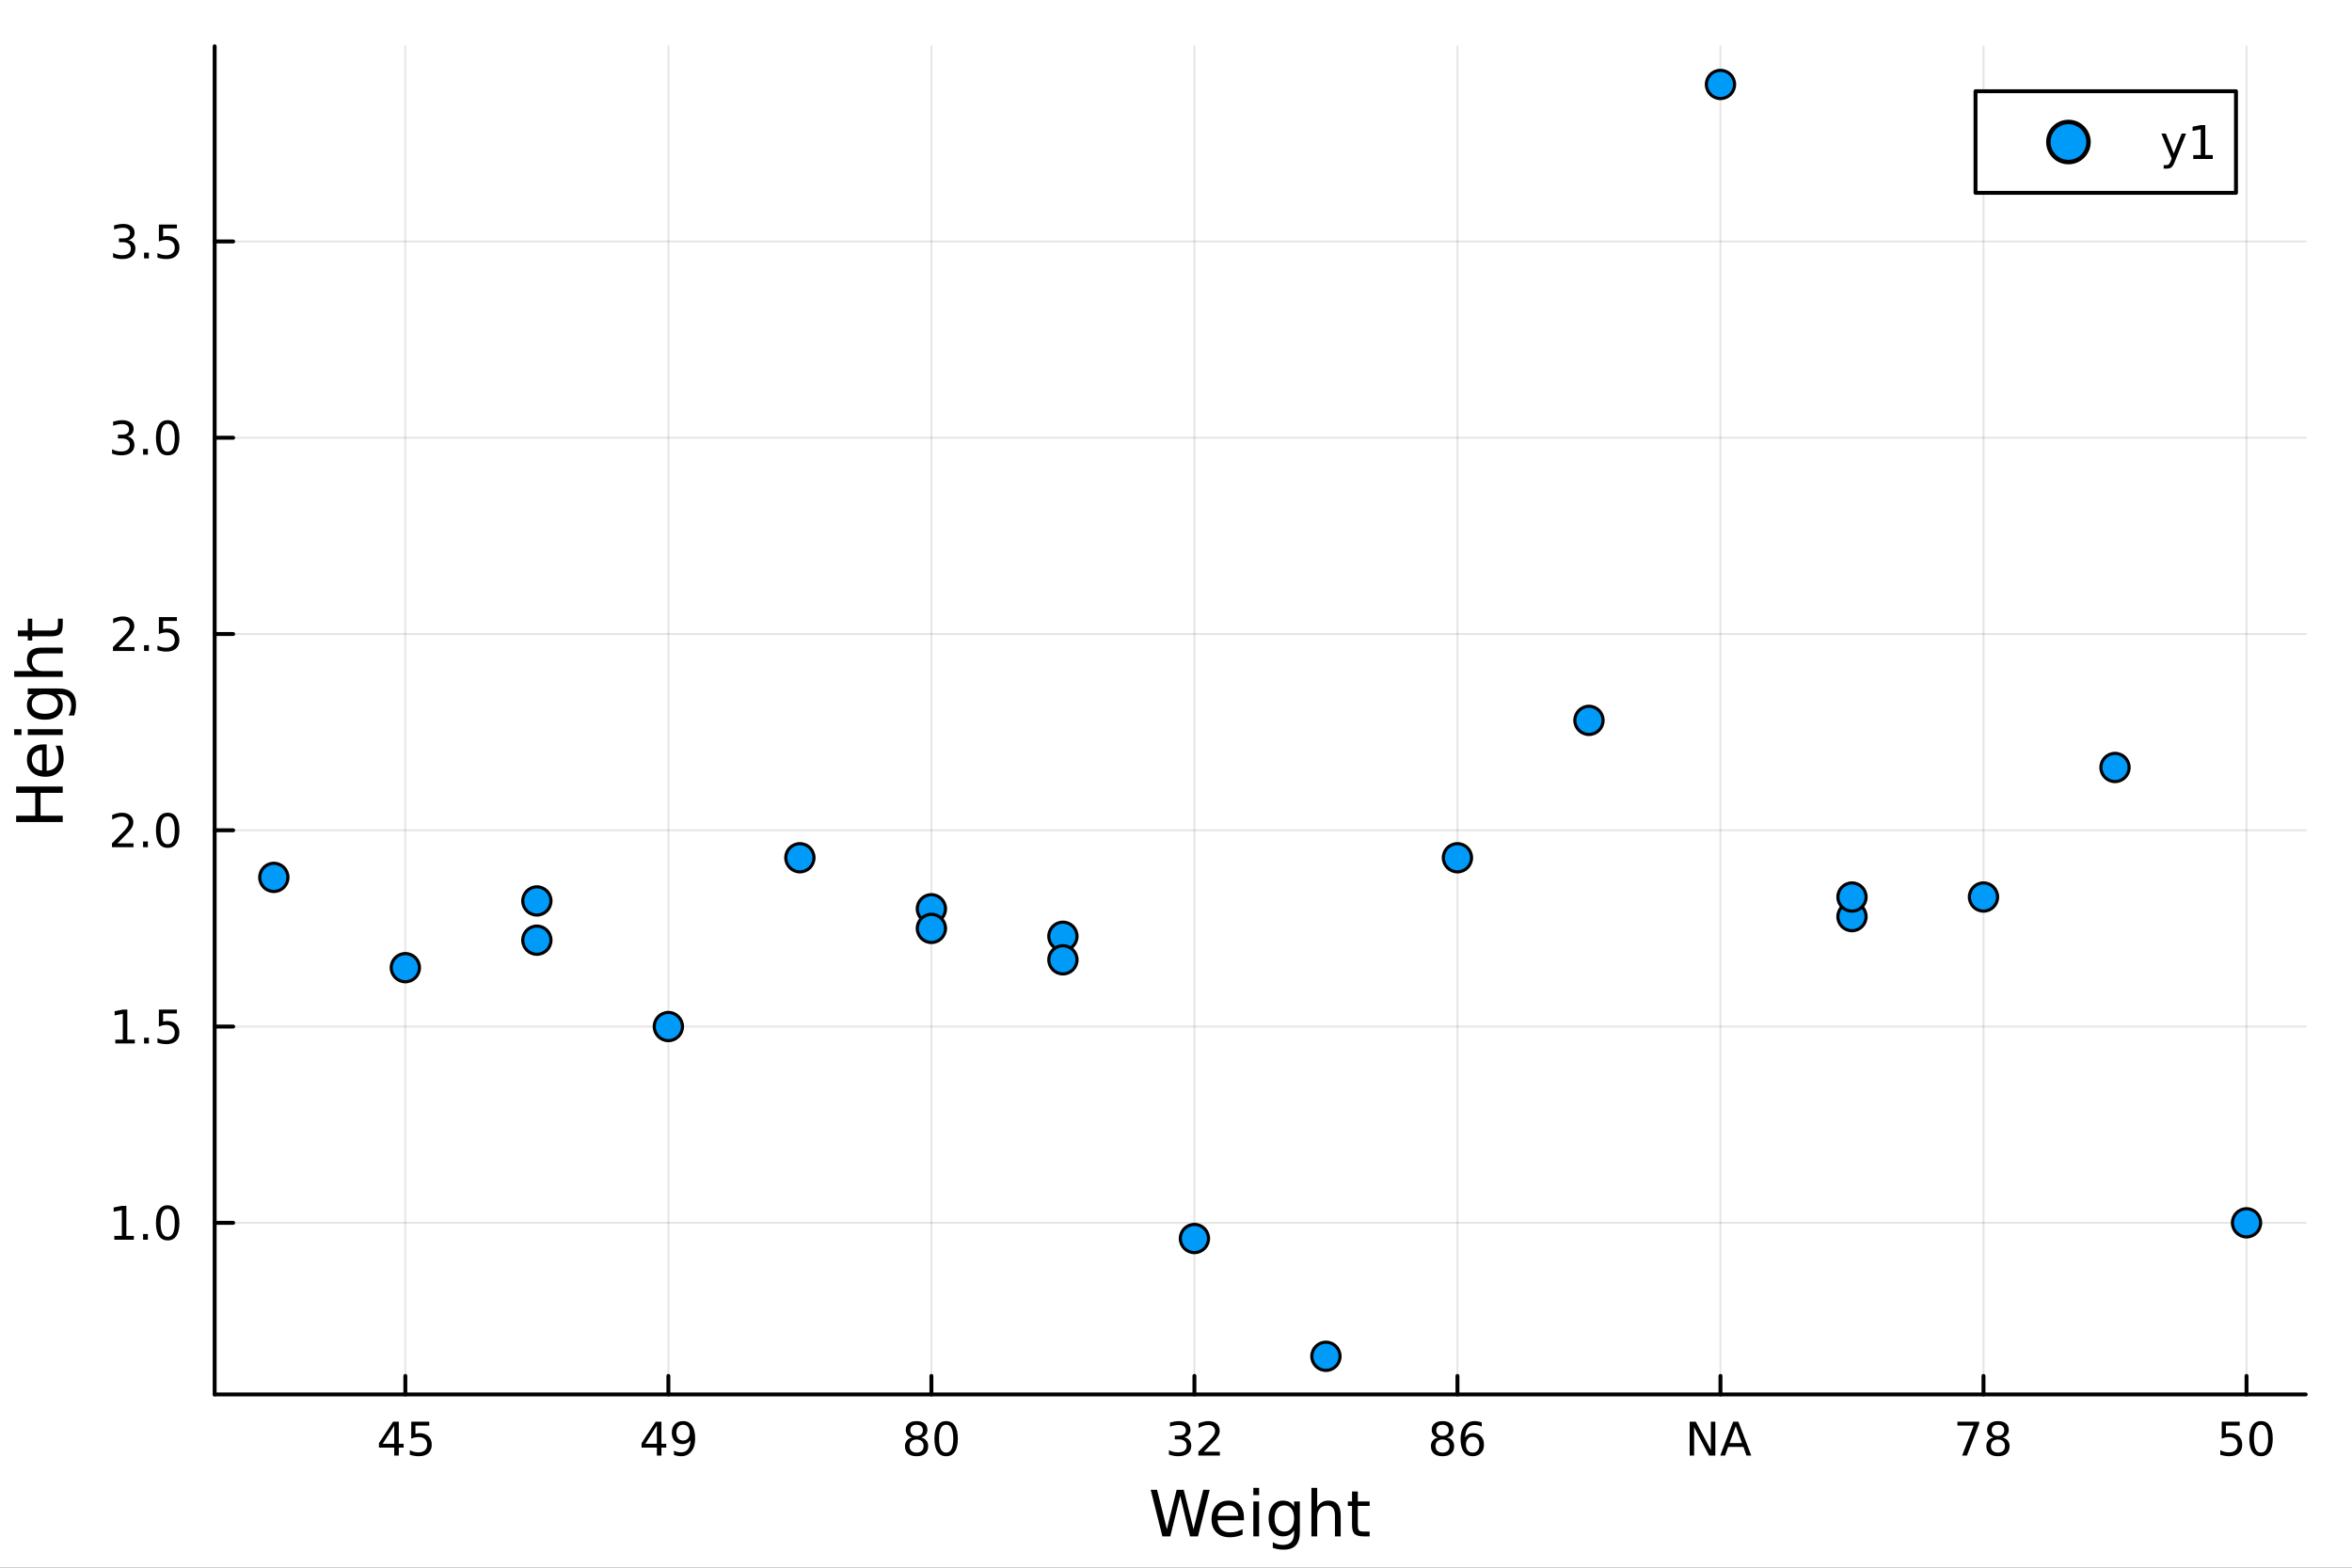 <?xml version="1.0" encoding="utf-8"?>
<svg xmlns="http://www.w3.org/2000/svg" xmlns:xlink="http://www.w3.org/1999/xlink" width="600" height="400" viewBox="0 0 2400 1600">
<rect x="0" y="0" width="2400" height="1600" fill="#333333" stroke="none"/>
<defs>
  <clipPath id="clip840">
    <rect x="0" y="0" width="2400" height="1600"/>
  </clipPath>
</defs>
<path clip-path="url(#clip840)" d="M0 1600 L2400 1600 L2400 0 L0 0  Z" fill="#ffffff" fill-rule="evenodd" fill-opacity="1"/>
<defs>
  <clipPath id="clip841">
    <rect x="480" y="0" width="1681" height="1600"/>
  </clipPath>
</defs>
<path clip-path="url(#clip840)" d="M219.033 1423.18 L2352.76 1423.18 L2352.76 47.244 L219.033 47.244  Z" fill="#ffffff" fill-rule="evenodd" fill-opacity="1"/>
<defs>
  <clipPath id="clip842">
    <rect x="219" y="47" width="2135" height="1377"/>
  </clipPath>
</defs>
<polyline clip-path="url(#clip842)" style="stroke:#000000; stroke-linecap:round; stroke-linejoin:round; stroke-width:2; stroke-opacity:0.1; fill:none" points="413.618,1423.18 413.618,47.244 "/>
<polyline clip-path="url(#clip842)" style="stroke:#000000; stroke-linecap:round; stroke-linejoin:round; stroke-width:2; stroke-opacity:0.1; fill:none" points="682.011,1423.18 682.011,47.244 "/>
<polyline clip-path="url(#clip842)" style="stroke:#000000; stroke-linecap:round; stroke-linejoin:round; stroke-width:2; stroke-opacity:0.1; fill:none" points="950.403,1423.18 950.403,47.244 "/>
<polyline clip-path="url(#clip842)" style="stroke:#000000; stroke-linecap:round; stroke-linejoin:round; stroke-width:2; stroke-opacity:0.1; fill:none" points="1218.8,1423.18 1218.8,47.244 "/>
<polyline clip-path="url(#clip842)" style="stroke:#000000; stroke-linecap:round; stroke-linejoin:round; stroke-width:2; stroke-opacity:0.1; fill:none" points="1487.19,1423.18 1487.19,47.244 "/>
<polyline clip-path="url(#clip842)" style="stroke:#000000; stroke-linecap:round; stroke-linejoin:round; stroke-width:2; stroke-opacity:0.1; fill:none" points="1755.58,1423.18 1755.58,47.244 "/>
<polyline clip-path="url(#clip842)" style="stroke:#000000; stroke-linecap:round; stroke-linejoin:round; stroke-width:2; stroke-opacity:0.1; fill:none" points="2023.97,1423.18 2023.97,47.244 "/>
<polyline clip-path="url(#clip842)" style="stroke:#000000; stroke-linecap:round; stroke-linejoin:round; stroke-width:2; stroke-opacity:0.1; fill:none" points="2292.37,1423.18 2292.37,47.244 "/>
<polyline clip-path="url(#clip842)" style="stroke:#000000; stroke-linecap:round; stroke-linejoin:round; stroke-width:2; stroke-opacity:0.1; fill:none" points="219.033,1248.02 2352.76,1248.02 "/>
<polyline clip-path="url(#clip842)" style="stroke:#000000; stroke-linecap:round; stroke-linejoin:round; stroke-width:2; stroke-opacity:0.1; fill:none" points="219.033,1047.71 2352.76,1047.71 "/>
<polyline clip-path="url(#clip842)" style="stroke:#000000; stroke-linecap:round; stroke-linejoin:round; stroke-width:2; stroke-opacity:0.1; fill:none" points="219.033,847.389 2352.76,847.389 "/>
<polyline clip-path="url(#clip842)" style="stroke:#000000; stroke-linecap:round; stroke-linejoin:round; stroke-width:2; stroke-opacity:0.1; fill:none" points="219.033,647.073 2352.76,647.073 "/>
<polyline clip-path="url(#clip842)" style="stroke:#000000; stroke-linecap:round; stroke-linejoin:round; stroke-width:2; stroke-opacity:0.1; fill:none" points="219.033,446.756 2352.76,446.756 "/>
<polyline clip-path="url(#clip842)" style="stroke:#000000; stroke-linecap:round; stroke-linejoin:round; stroke-width:2; stroke-opacity:0.1; fill:none" points="219.033,246.439 2352.76,246.439 "/>
<polyline clip-path="url(#clip840)" style="stroke:#000000; stroke-linecap:round; stroke-linejoin:round; stroke-width:4; stroke-opacity:1; fill:none" points="219.033,1423.18 2352.76,1423.18 "/>
<polyline clip-path="url(#clip840)" style="stroke:#000000; stroke-linecap:round; stroke-linejoin:round; stroke-width:4; stroke-opacity:1; fill:none" points="413.618,1423.18 413.618,1404.28 "/>
<polyline clip-path="url(#clip840)" style="stroke:#000000; stroke-linecap:round; stroke-linejoin:round; stroke-width:4; stroke-opacity:1; fill:none" points="682.011,1423.18 682.011,1404.28 "/>
<polyline clip-path="url(#clip840)" style="stroke:#000000; stroke-linecap:round; stroke-linejoin:round; stroke-width:4; stroke-opacity:1; fill:none" points="950.403,1423.18 950.403,1404.28 "/>
<polyline clip-path="url(#clip840)" style="stroke:#000000; stroke-linecap:round; stroke-linejoin:round; stroke-width:4; stroke-opacity:1; fill:none" points="1218.8,1423.18 1218.8,1404.28 "/>
<polyline clip-path="url(#clip840)" style="stroke:#000000; stroke-linecap:round; stroke-linejoin:round; stroke-width:4; stroke-opacity:1; fill:none" points="1487.19,1423.18 1487.19,1404.28 "/>
<polyline clip-path="url(#clip840)" style="stroke:#000000; stroke-linecap:round; stroke-linejoin:round; stroke-width:4; stroke-opacity:1; fill:none" points="1755.58,1423.18 1755.58,1404.28 "/>
<polyline clip-path="url(#clip840)" style="stroke:#000000; stroke-linecap:round; stroke-linejoin:round; stroke-width:4; stroke-opacity:1; fill:none" points="2023.97,1423.18 2023.97,1404.28 "/>
<polyline clip-path="url(#clip840)" style="stroke:#000000; stroke-linecap:round; stroke-linejoin:round; stroke-width:4; stroke-opacity:1; fill:none" points="2292.37,1423.18 2292.37,1404.28 "/>
<path clip-path="url(#clip840)" d="M402.287 1455.09 L390.481 1473.54 L402.287 1473.54 L402.287 1455.09 M401.06 1451.02 L406.94 1451.02 L406.94 1473.54 L411.87 1473.54 L411.87 1477.43 L406.94 1477.43 L406.94 1485.58 L402.287 1485.58 L402.287 1477.43 L386.685 1477.43 L386.685 1472.92 L401.06 1451.02 Z" fill="#000000" fill-rule="nonzero" fill-opacity="1" /><path clip-path="url(#clip840)" d="M419.648 1451.02 L438.004 1451.02 L438.004 1454.96 L423.93 1454.96 L423.93 1463.43 Q424.949 1463.08 425.967 1462.92 Q426.986 1462.73 428.004 1462.73 Q433.791 1462.73 437.171 1465.9 Q440.55 1469.08 440.55 1474.49 Q440.55 1480.07 437.078 1483.17 Q433.606 1486.25 427.287 1486.25 Q425.111 1486.25 422.842 1485.88 Q420.597 1485.51 418.189 1484.77 L418.189 1480.07 Q420.273 1481.2 422.495 1481.76 Q424.717 1482.32 427.194 1482.32 Q431.199 1482.32 433.537 1480.21 Q435.875 1478.1 435.875 1474.49 Q435.875 1470.88 433.537 1468.77 Q431.199 1466.67 427.194 1466.67 Q425.319 1466.67 423.444 1467.08 Q421.592 1467.5 419.648 1468.38 L419.648 1451.02 Z" fill="#000000" fill-rule="nonzero" fill-opacity="1" /><path clip-path="url(#clip840)" d="M670.275 1455.09 L658.469 1473.54 L670.275 1473.54 L670.275 1455.09 M669.048 1451.02 L674.927 1451.02 L674.927 1473.54 L679.858 1473.54 L679.858 1477.43 L674.927 1477.43 L674.927 1485.58 L670.275 1485.58 L670.275 1477.43 L654.673 1477.43 L654.673 1472.92 L669.048 1451.02 Z" fill="#000000" fill-rule="nonzero" fill-opacity="1" /><path clip-path="url(#clip840)" d="M687.728 1484.86 L687.728 1480.6 Q689.487 1481.44 691.293 1481.88 Q693.098 1482.32 694.835 1482.32 Q699.464 1482.32 701.895 1479.21 Q704.348 1476.09 704.696 1469.75 Q703.353 1471.74 701.293 1472.8 Q699.233 1473.87 696.733 1473.87 Q691.548 1473.87 688.515 1470.74 Q685.506 1467.59 685.506 1462.15 Q685.506 1456.83 688.654 1453.61 Q691.802 1450.39 697.034 1450.39 Q703.029 1450.39 706.177 1455 Q709.348 1459.58 709.348 1468.33 Q709.348 1476.51 705.46 1481.39 Q701.594 1486.25 695.043 1486.25 Q693.284 1486.25 691.478 1485.9 Q689.673 1485.56 687.728 1484.86 M697.034 1470.21 Q700.182 1470.21 702.01 1468.06 Q703.862 1465.9 703.862 1462.15 Q703.862 1458.43 702.01 1456.27 Q700.182 1454.1 697.034 1454.1 Q693.885 1454.1 692.034 1456.27 Q690.205 1458.43 690.205 1462.15 Q690.205 1465.9 692.034 1468.06 Q693.885 1470.21 697.034 1470.21 Z" fill="#000000" fill-rule="nonzero" fill-opacity="1" /><path clip-path="url(#clip840)" d="M935.276 1469.17 Q931.943 1469.17 930.022 1470.95 Q928.123 1472.73 928.123 1475.86 Q928.123 1478.98 930.022 1480.77 Q931.943 1482.55 935.276 1482.55 Q938.609 1482.55 940.531 1480.77 Q942.452 1478.96 942.452 1475.86 Q942.452 1472.73 940.531 1470.95 Q938.633 1469.17 935.276 1469.17 M930.6 1467.18 Q927.591 1466.44 925.901 1464.38 Q924.235 1462.32 924.235 1459.35 Q924.235 1455.21 927.174 1452.8 Q930.137 1450.39 935.276 1450.39 Q940.438 1450.39 943.378 1452.8 Q946.318 1455.21 946.318 1459.35 Q946.318 1462.32 944.628 1464.38 Q942.961 1466.44 939.975 1467.18 Q943.355 1467.96 945.23 1470.26 Q947.128 1472.55 947.128 1475.86 Q947.128 1480.88 944.049 1483.57 Q940.994 1486.25 935.276 1486.25 Q929.559 1486.25 926.48 1483.57 Q923.424 1480.88 923.424 1475.86 Q923.424 1472.55 925.323 1470.26 Q927.221 1467.96 930.6 1467.18 M928.887 1459.79 Q928.887 1462.48 930.554 1463.98 Q932.244 1465.49 935.276 1465.49 Q938.285 1465.49 939.975 1463.98 Q941.688 1462.48 941.688 1459.79 Q941.688 1457.11 939.975 1455.6 Q938.285 1454.1 935.276 1454.1 Q932.244 1454.1 930.554 1455.6 Q928.887 1457.11 928.887 1459.79 Z" fill="#000000" fill-rule="nonzero" fill-opacity="1" /><path clip-path="url(#clip840)" d="M965.438 1454.1 Q961.827 1454.1 959.998 1457.66 Q958.193 1461.2 958.193 1468.33 Q958.193 1475.44 959.998 1479.01 Q961.827 1482.55 965.438 1482.55 Q969.072 1482.55 970.878 1479.01 Q972.707 1475.44 972.707 1468.33 Q972.707 1461.2 970.878 1457.66 Q969.072 1454.1 965.438 1454.1 M965.438 1450.39 Q971.248 1450.39 974.304 1455 Q977.382 1459.58 977.382 1468.33 Q977.382 1477.06 974.304 1481.67 Q971.248 1486.25 965.438 1486.25 Q959.628 1486.25 956.549 1481.67 Q953.494 1477.06 953.494 1468.33 Q953.494 1459.58 956.549 1455 Q959.628 1450.39 965.438 1450.39 Z" fill="#000000" fill-rule="nonzero" fill-opacity="1" /><path clip-path="url(#clip840)" d="M1208.44 1466.95 Q1211.79 1467.66 1213.67 1469.93 Q1215.57 1472.2 1215.57 1475.53 Q1215.57 1480.65 1212.05 1483.45 Q1208.53 1486.25 1202.05 1486.25 Q1199.87 1486.25 1197.56 1485.81 Q1195.27 1485.39 1192.81 1484.54 L1192.81 1480.02 Q1194.76 1481.16 1197.07 1481.74 Q1199.39 1482.32 1201.91 1482.32 Q1206.31 1482.32 1208.6 1480.58 Q1210.91 1478.84 1210.91 1475.53 Q1210.91 1472.48 1208.76 1470.77 Q1206.63 1469.03 1202.81 1469.03 L1198.78 1469.03 L1198.78 1465.19 L1203 1465.19 Q1206.45 1465.19 1208.28 1463.82 Q1210.1 1462.43 1210.1 1459.84 Q1210.1 1457.18 1208.21 1455.77 Q1206.33 1454.33 1202.81 1454.33 Q1200.89 1454.33 1198.69 1454.75 Q1196.49 1455.16 1193.85 1456.04 L1193.85 1451.88 Q1196.52 1451.14 1198.83 1450.77 Q1201.17 1450.39 1203.23 1450.39 Q1208.55 1450.39 1211.66 1452.83 Q1214.76 1455.23 1214.76 1459.35 Q1214.76 1462.22 1213.11 1464.21 Q1211.47 1466.18 1208.44 1466.95 Z" fill="#000000" fill-rule="nonzero" fill-opacity="1" /><path clip-path="url(#clip840)" d="M1228.46 1481.64 L1244.78 1481.64 L1244.78 1485.58 L1222.84 1485.58 L1222.84 1481.64 Q1225.5 1478.89 1230.08 1474.26 Q1234.69 1469.61 1235.87 1468.27 Q1238.11 1465.74 1238.99 1464.01 Q1239.9 1462.25 1239.9 1460.56 Q1239.9 1457.8 1237.95 1456.07 Q1236.03 1454.33 1232.93 1454.33 Q1230.73 1454.33 1228.28 1455.09 Q1225.84 1455.86 1223.07 1457.41 L1223.07 1452.69 Q1225.89 1451.55 1228.34 1450.97 Q1230.8 1450.39 1232.84 1450.39 Q1238.21 1450.39 1241.4 1453.08 Q1244.59 1455.77 1244.59 1460.26 Q1244.59 1462.39 1243.78 1464.31 Q1243 1466.2 1240.89 1468.8 Q1240.31 1469.47 1237.21 1472.69 Q1234.11 1475.88 1228.46 1481.64 Z" fill="#000000" fill-rule="nonzero" fill-opacity="1" /><path clip-path="url(#clip840)" d="M1471.98 1469.17 Q1468.65 1469.17 1466.73 1470.95 Q1464.83 1472.73 1464.83 1475.86 Q1464.83 1478.98 1466.73 1480.77 Q1468.65 1482.55 1471.98 1482.55 Q1475.31 1482.55 1477.24 1480.77 Q1479.16 1478.96 1479.16 1475.86 Q1479.16 1472.73 1477.24 1470.95 Q1475.34 1469.17 1471.98 1469.17 M1467.3 1467.18 Q1464.3 1466.44 1462.61 1464.38 Q1460.94 1462.32 1460.94 1459.35 Q1460.94 1455.21 1463.88 1452.8 Q1466.84 1450.39 1471.98 1450.39 Q1477.14 1450.39 1480.08 1452.8 Q1483.02 1455.21 1483.02 1459.35 Q1483.02 1462.32 1481.33 1464.38 Q1479.67 1466.44 1476.68 1467.18 Q1480.06 1467.96 1481.93 1470.26 Q1483.83 1472.55 1483.83 1475.86 Q1483.83 1480.88 1480.75 1483.57 Q1477.7 1486.25 1471.98 1486.25 Q1466.26 1486.25 1463.18 1483.57 Q1460.13 1480.88 1460.13 1475.86 Q1460.13 1472.55 1462.03 1470.26 Q1463.93 1467.96 1467.3 1467.18 M1465.59 1459.79 Q1465.59 1462.48 1467.26 1463.98 Q1468.95 1465.49 1471.98 1465.49 Q1474.99 1465.49 1476.68 1463.98 Q1478.39 1462.48 1478.39 1459.79 Q1478.39 1457.11 1476.68 1455.6 Q1474.99 1454.1 1471.98 1454.1 Q1468.95 1454.1 1467.26 1455.6 Q1465.59 1457.11 1465.59 1459.79 Z" fill="#000000" fill-rule="nonzero" fill-opacity="1" /><path clip-path="url(#clip840)" d="M1502.72 1466.44 Q1499.57 1466.44 1497.72 1468.59 Q1495.89 1470.74 1495.89 1474.49 Q1495.89 1478.22 1497.72 1480.39 Q1499.57 1482.55 1502.72 1482.55 Q1505.87 1482.55 1507.7 1480.39 Q1509.55 1478.22 1509.55 1474.49 Q1509.55 1470.74 1507.7 1468.59 Q1505.87 1466.44 1502.72 1466.44 M1512 1451.78 L1512 1456.04 Q1510.24 1455.21 1508.44 1454.77 Q1506.66 1454.33 1504.9 1454.33 Q1500.27 1454.33 1497.81 1457.45 Q1495.38 1460.58 1495.04 1466.9 Q1496.4 1464.89 1498.46 1463.82 Q1500.52 1462.73 1503 1462.73 Q1508.21 1462.73 1511.22 1465.9 Q1514.25 1469.05 1514.25 1474.49 Q1514.25 1479.82 1511.1 1483.03 Q1507.95 1486.25 1502.72 1486.25 Q1496.73 1486.25 1493.55 1481.67 Q1490.38 1477.06 1490.38 1468.33 Q1490.38 1460.14 1494.27 1455.28 Q1498.16 1450.39 1504.71 1450.39 Q1506.47 1450.39 1508.25 1450.74 Q1510.06 1451.09 1512 1451.78 Z" fill="#000000" fill-rule="nonzero" fill-opacity="1" /><path clip-path="url(#clip840)" d="M1724.16 1451.02 L1730.45 1451.02 L1745.78 1479.93 L1745.78 1451.02 L1750.32 1451.02 L1750.32 1485.58 L1744.02 1485.58 L1728.7 1456.67 L1728.7 1485.58 L1724.16 1485.58 L1724.16 1451.02 Z" fill="#000000" fill-rule="nonzero" fill-opacity="1" /><path clip-path="url(#clip840)" d="M1771.17 1455.63 L1764.83 1472.83 L1777.54 1472.83 L1771.17 1455.63 M1768.53 1451.02 L1773.83 1451.02 L1787.01 1485.58 L1782.14 1485.58 L1779 1476.71 L1763.42 1476.71 L1760.27 1485.58 L1755.34 1485.58 L1768.53 1451.02 Z" fill="#000000" fill-rule="nonzero" fill-opacity="1" /><path clip-path="url(#clip840)" d="M1997.38 1451.02 L2019.6 1451.02 L2019.6 1453.01 L2007.05 1485.58 L2002.17 1485.58 L2013.97 1454.96 L1997.38 1454.96 L1997.38 1451.02 Z" fill="#000000" fill-rule="nonzero" fill-opacity="1" /><path clip-path="url(#clip840)" d="M2038.72 1469.17 Q2035.39 1469.17 2033.47 1470.95 Q2031.57 1472.73 2031.57 1475.86 Q2031.57 1478.98 2033.47 1480.77 Q2035.39 1482.55 2038.72 1482.55 Q2042.05 1482.55 2043.97 1480.77 Q2045.9 1478.96 2045.9 1475.86 Q2045.9 1472.73 2043.97 1470.95 Q2042.08 1469.17 2038.72 1469.17 M2034.04 1467.18 Q2031.03 1466.44 2029.35 1464.38 Q2027.68 1462.32 2027.68 1459.35 Q2027.68 1455.21 2030.62 1452.8 Q2033.58 1450.39 2038.72 1450.39 Q2043.88 1450.39 2046.82 1452.8 Q2049.76 1455.21 2049.76 1459.35 Q2049.76 1462.32 2048.07 1464.38 Q2046.41 1466.44 2043.42 1467.18 Q2046.8 1467.96 2048.67 1470.26 Q2050.57 1472.55 2050.57 1475.86 Q2050.57 1480.88 2047.49 1483.57 Q2044.44 1486.25 2038.72 1486.25 Q2033 1486.25 2029.92 1483.57 Q2026.87 1480.88 2026.87 1475.86 Q2026.87 1472.55 2028.77 1470.26 Q2030.66 1467.96 2034.04 1467.18 M2032.33 1459.79 Q2032.33 1462.48 2034 1463.98 Q2035.69 1465.49 2038.72 1465.49 Q2041.73 1465.49 2043.42 1463.98 Q2045.13 1462.48 2045.13 1459.79 Q2045.13 1457.11 2043.42 1455.6 Q2041.73 1454.1 2038.72 1454.1 Q2035.69 1454.1 2034 1455.6 Q2032.33 1457.11 2032.33 1459.79 Z" fill="#000000" fill-rule="nonzero" fill-opacity="1" /><path clip-path="url(#clip840)" d="M2267.07 1451.02 L2285.42 1451.02 L2285.42 1454.96 L2271.35 1454.96 L2271.35 1463.43 Q2272.37 1463.08 2273.39 1462.92 Q2274.4 1462.73 2275.42 1462.73 Q2281.21 1462.73 2284.59 1465.9 Q2287.97 1469.08 2287.97 1474.49 Q2287.97 1480.07 2284.5 1483.17 Q2281.02 1486.25 2274.71 1486.25 Q2272.53 1486.25 2270.26 1485.88 Q2268.02 1485.51 2265.61 1484.77 L2265.61 1480.07 Q2267.69 1481.2 2269.91 1481.76 Q2272.14 1482.32 2274.61 1482.32 Q2278.62 1482.32 2280.96 1480.21 Q2283.29 1478.1 2283.29 1474.49 Q2283.29 1470.88 2280.96 1468.77 Q2278.62 1466.67 2274.61 1466.67 Q2272.74 1466.67 2270.86 1467.08 Q2269.01 1467.5 2267.07 1468.38 L2267.07 1451.02 Z" fill="#000000" fill-rule="nonzero" fill-opacity="1" /><path clip-path="url(#clip840)" d="M2307.18 1454.1 Q2303.57 1454.1 2301.74 1457.66 Q2299.94 1461.2 2299.94 1468.33 Q2299.94 1475.44 2301.74 1479.01 Q2303.57 1482.55 2307.18 1482.55 Q2310.82 1482.55 2312.62 1479.01 Q2314.45 1475.44 2314.45 1468.33 Q2314.45 1461.2 2312.62 1457.66 Q2310.82 1454.1 2307.18 1454.1 M2307.18 1450.39 Q2312.99 1450.39 2316.05 1455 Q2319.13 1459.58 2319.13 1468.33 Q2319.13 1477.06 2316.05 1481.67 Q2312.99 1486.25 2307.18 1486.25 Q2301.37 1486.25 2298.29 1481.67 Q2295.24 1477.06 2295.24 1468.33 Q2295.24 1459.58 2298.29 1455 Q2301.37 1450.39 2307.18 1450.39 Z" fill="#000000" fill-rule="nonzero" fill-opacity="1" /><path clip-path="url(#clip840)" d="M1174.21 1520.52 L1180.7 1520.52 L1190.7 1560.69 L1200.66 1520.52 L1207.88 1520.52 L1217.88 1560.69 L1227.84 1520.52 L1234.36 1520.52 L1222.43 1568.04 L1214.34 1568.04 L1204.32 1526.79 L1194.2 1568.04 L1186.11 1568.04 L1174.21 1520.52 Z" fill="#000000" fill-rule="nonzero" fill-opacity="1" /><path clip-path="url(#clip840)" d="M1269.31 1548.76 L1269.31 1551.62 L1242.38 1551.62 Q1242.77 1557.67 1246.01 1560.85 Q1249.29 1564 1255.12 1564 Q1258.49 1564 1261.64 1563.17 Q1264.82 1562.35 1267.94 1560.69 L1267.94 1566.23 Q1264.79 1567.57 1261.48 1568.27 Q1258.17 1568.97 1254.77 1568.97 Q1246.24 1568.97 1241.24 1564 Q1236.27 1559.04 1236.27 1550.57 Q1236.27 1541.82 1240.98 1536.69 Q1245.73 1531.54 1253.75 1531.54 Q1260.94 1531.54 1265.11 1536.18 Q1269.31 1540.8 1269.31 1548.76 M1263.46 1547.04 Q1263.39 1542.23 1260.75 1539.37 Q1258.14 1536.5 1253.81 1536.5 Q1248.91 1536.5 1245.95 1539.27 Q1243.02 1542.04 1242.58 1547.07 L1263.46 1547.04 Z" fill="#000000" fill-rule="nonzero" fill-opacity="1" /><path clip-path="url(#clip840)" d="M1278.92 1532.4 L1284.78 1532.4 L1284.78 1568.04 L1278.92 1568.04 L1278.92 1532.4 M1278.92 1518.52 L1284.78 1518.52 L1284.78 1525.93 L1278.92 1525.93 L1278.92 1518.52 Z" fill="#000000" fill-rule="nonzero" fill-opacity="1" /><path clip-path="url(#clip840)" d="M1320.49 1549.81 Q1320.49 1543.44 1317.85 1539.94 Q1315.24 1536.44 1310.5 1536.44 Q1305.79 1536.44 1303.15 1539.94 Q1300.54 1543.44 1300.54 1549.81 Q1300.54 1556.14 1303.15 1559.64 Q1305.79 1563.14 1310.5 1563.14 Q1315.24 1563.14 1317.85 1559.64 Q1320.49 1556.14 1320.49 1549.81 M1326.35 1563.62 Q1326.35 1572.72 1322.31 1577.15 Q1318.26 1581.6 1309.92 1581.6 Q1306.84 1581.6 1304.1 1581.13 Q1301.36 1580.68 1298.78 1579.72 L1298.78 1574.03 Q1301.36 1575.43 1303.88 1576.1 Q1306.39 1576.76 1309 1576.76 Q1314.76 1576.76 1317.63 1573.74 Q1320.49 1570.75 1320.49 1564.67 L1320.49 1561.77 Q1318.68 1564.92 1315.85 1566.48 Q1313.01 1568.04 1309.07 1568.04 Q1302.51 1568.04 1298.5 1563.05 Q1294.49 1558.05 1294.49 1549.81 Q1294.49 1541.53 1298.5 1536.53 Q1302.51 1531.54 1309.07 1531.54 Q1313.01 1531.54 1315.85 1533.1 Q1318.68 1534.66 1320.49 1537.81 L1320.49 1532.4 L1326.35 1532.4 L1326.35 1563.62 Z" fill="#000000" fill-rule="nonzero" fill-opacity="1" /><path clip-path="url(#clip840)" d="M1368.04 1546.53 L1368.04 1568.04 L1362.19 1568.04 L1362.19 1546.72 Q1362.19 1541.66 1360.21 1539.14 Q1358.24 1536.63 1354.29 1536.63 Q1349.55 1536.63 1346.81 1539.65 Q1344.08 1542.68 1344.08 1547.9 L1344.08 1568.04 L1338.19 1568.04 L1338.19 1518.52 L1344.08 1518.52 L1344.08 1537.93 Q1346.18 1534.72 1349.01 1533.13 Q1351.87 1531.54 1355.6 1531.54 Q1361.74 1531.54 1364.89 1535.36 Q1368.04 1539.14 1368.04 1546.53 Z" fill="#000000" fill-rule="nonzero" fill-opacity="1" /><path clip-path="url(#clip840)" d="M1385.52 1522.27 L1385.52 1532.4 L1397.58 1532.4 L1397.58 1536.95 L1385.52 1536.95 L1385.52 1556.3 Q1385.52 1560.66 1386.7 1561.9 Q1387.9 1563.14 1391.57 1563.14 L1397.58 1563.14 L1397.58 1568.04 L1391.57 1568.04 Q1384.79 1568.04 1382.21 1565.53 Q1379.63 1562.98 1379.63 1556.3 L1379.63 1536.95 L1375.33 1536.95 L1375.33 1532.4 L1379.63 1532.4 L1379.63 1522.27 L1385.52 1522.27 Z" fill="#000000" fill-rule="nonzero" fill-opacity="1" /><polyline clip-path="url(#clip840)" style="stroke:#000000; stroke-linecap:round; stroke-linejoin:round; stroke-width:4; stroke-opacity:1; fill:none" points="219.033,1423.18 219.033,47.244 "/>
<polyline clip-path="url(#clip840)" style="stroke:#000000; stroke-linecap:round; stroke-linejoin:round; stroke-width:4; stroke-opacity:1; fill:none" points="219.033,1248.02 237.931,1248.02 "/>
<polyline clip-path="url(#clip840)" style="stroke:#000000; stroke-linecap:round; stroke-linejoin:round; stroke-width:4; stroke-opacity:1; fill:none" points="219.033,1047.71 237.931,1047.71 "/>
<polyline clip-path="url(#clip840)" style="stroke:#000000; stroke-linecap:round; stroke-linejoin:round; stroke-width:4; stroke-opacity:1; fill:none" points="219.033,847.389 237.931,847.389 "/>
<polyline clip-path="url(#clip840)" style="stroke:#000000; stroke-linecap:round; stroke-linejoin:round; stroke-width:4; stroke-opacity:1; fill:none" points="219.033,647.073 237.931,647.073 "/>
<polyline clip-path="url(#clip840)" style="stroke:#000000; stroke-linecap:round; stroke-linejoin:round; stroke-width:4; stroke-opacity:1; fill:none" points="219.033,446.756 237.931,446.756 "/>
<polyline clip-path="url(#clip840)" style="stroke:#000000; stroke-linecap:round; stroke-linejoin:round; stroke-width:4; stroke-opacity:1; fill:none" points="219.033,246.439 237.931,246.439 "/>
<path clip-path="url(#clip840)" d="M116.668 1261.37 L124.306 1261.37 L124.306 1235 L115.996 1236.67 L115.996 1232.41 L124.26 1230.74 L128.936 1230.74 L128.936 1261.37 L136.575 1261.37 L136.575 1265.3 L116.668 1265.3 L116.668 1261.37 Z" fill="#000000" fill-rule="nonzero" fill-opacity="1" /><path clip-path="url(#clip840)" d="M146.019 1259.42 L150.903 1259.42 L150.903 1265.3 L146.019 1265.3 L146.019 1259.42 Z" fill="#000000" fill-rule="nonzero" fill-opacity="1" /><path clip-path="url(#clip840)" d="M171.089 1233.82 Q167.477 1233.82 165.649 1237.39 Q163.843 1240.93 163.843 1248.06 Q163.843 1255.16 165.649 1258.73 Q167.477 1262.27 171.089 1262.27 Q174.723 1262.27 176.528 1258.73 Q178.357 1255.16 178.357 1248.06 Q178.357 1240.93 176.528 1237.39 Q174.723 1233.82 171.089 1233.82 M171.089 1230.12 Q176.899 1230.12 179.954 1234.72 Q183.033 1239.31 183.033 1248.06 Q183.033 1256.78 179.954 1261.39 Q176.899 1265.97 171.089 1265.97 Q165.278 1265.97 162.2 1261.39 Q159.144 1256.78 159.144 1248.06 Q159.144 1239.31 162.2 1234.72 Q165.278 1230.12 171.089 1230.12 Z" fill="#000000" fill-rule="nonzero" fill-opacity="1" /><path clip-path="url(#clip840)" d="M117.663 1061.05 L125.302 1061.05 L125.302 1034.69 L116.992 1036.35 L116.992 1032.09 L125.255 1030.43 L129.931 1030.43 L129.931 1061.05 L137.57 1061.05 L137.57 1064.99 L117.663 1064.99 L117.663 1061.05 Z" fill="#000000" fill-rule="nonzero" fill-opacity="1" /><path clip-path="url(#clip840)" d="M147.015 1059.11 L151.899 1059.11 L151.899 1064.99 L147.015 1064.99 L147.015 1059.11 Z" fill="#000000" fill-rule="nonzero" fill-opacity="1" /><path clip-path="url(#clip840)" d="M162.13 1030.43 L180.487 1030.43 L180.487 1034.36 L166.413 1034.36 L166.413 1042.83 Q167.431 1042.49 168.45 1042.32 Q169.468 1042.14 170.487 1042.14 Q176.274 1042.14 179.653 1045.31 Q183.033 1048.48 183.033 1053.9 Q183.033 1059.48 179.561 1062.58 Q176.089 1065.66 169.769 1065.66 Q167.593 1065.66 165.325 1065.29 Q163.079 1064.92 160.672 1064.18 L160.672 1059.48 Q162.755 1060.61 164.977 1061.17 Q167.2 1061.72 169.677 1061.72 Q173.681 1061.72 176.019 1059.62 Q178.357 1057.51 178.357 1053.9 Q178.357 1050.29 176.019 1048.18 Q173.681 1046.07 169.677 1046.07 Q167.802 1046.07 165.927 1046.49 Q164.075 1046.91 162.13 1047.79 L162.13 1030.43 Z" fill="#000000" fill-rule="nonzero" fill-opacity="1" /><path clip-path="url(#clip840)" d="M119.885 860.734 L136.204 860.734 L136.204 864.669 L114.26 864.669 L114.26 860.734 Q116.922 857.98 121.505 853.35 Q126.112 848.697 127.292 847.355 Q129.538 844.831 130.417 843.095 Q131.32 841.336 131.32 839.646 Q131.32 836.892 129.376 835.156 Q127.455 833.42 124.353 833.42 Q122.154 833.42 119.7 834.183 Q117.269 834.947 114.492 836.498 L114.492 831.776 Q117.316 830.642 119.769 830.063 Q122.223 829.484 124.26 829.484 Q129.63 829.484 132.825 832.17 Q136.019 834.855 136.019 839.345 Q136.019 841.475 135.209 843.396 Q134.422 845.294 132.316 847.887 Q131.737 848.558 128.635 851.776 Q125.533 854.97 119.885 860.734 Z" fill="#000000" fill-rule="nonzero" fill-opacity="1" /><path clip-path="url(#clip840)" d="M146.019 858.79 L150.903 858.79 L150.903 864.669 L146.019 864.669 L146.019 858.79 Z" fill="#000000" fill-rule="nonzero" fill-opacity="1" /><path clip-path="url(#clip840)" d="M171.089 833.188 Q167.477 833.188 165.649 836.753 Q163.843 840.294 163.843 847.424 Q163.843 854.531 165.649 858.095 Q167.477 861.637 171.089 861.637 Q174.723 861.637 176.528 858.095 Q178.357 854.531 178.357 847.424 Q178.357 840.294 176.528 836.753 Q174.723 833.188 171.089 833.188 M171.089 829.484 Q176.899 829.484 179.954 834.091 Q183.033 838.674 183.033 847.424 Q183.033 856.151 179.954 860.757 Q176.899 865.341 171.089 865.341 Q165.278 865.341 162.2 860.757 Q159.144 856.151 159.144 847.424 Q159.144 838.674 162.2 834.091 Q165.278 829.484 171.089 829.484 Z" fill="#000000" fill-rule="nonzero" fill-opacity="1" /><path clip-path="url(#clip840)" d="M120.88 660.417 L137.2 660.417 L137.2 664.353 L115.256 664.353 L115.256 660.417 Q117.918 657.663 122.501 653.033 Q127.107 648.38 128.288 647.038 Q130.533 644.515 131.413 642.779 Q132.316 641.019 132.316 639.33 Q132.316 636.575 130.371 634.839 Q128.45 633.103 125.348 633.103 Q123.149 633.103 120.695 633.867 Q118.265 634.631 115.487 636.181 L115.487 631.459 Q118.311 630.325 120.765 629.746 Q123.218 629.168 125.255 629.168 Q130.626 629.168 133.82 631.853 Q137.015 634.538 137.015 639.029 Q137.015 641.158 136.204 643.08 Q135.417 644.978 133.311 647.57 Q132.732 648.242 129.63 651.459 Q126.529 654.654 120.88 660.417 Z" fill="#000000" fill-rule="nonzero" fill-opacity="1" /><path clip-path="url(#clip840)" d="M147.015 658.473 L151.899 658.473 L151.899 664.353 L147.015 664.353 L147.015 658.473 Z" fill="#000000" fill-rule="nonzero" fill-opacity="1" /><path clip-path="url(#clip840)" d="M162.13 629.793 L180.487 629.793 L180.487 633.728 L166.413 633.728 L166.413 642.2 Q167.431 641.853 168.45 641.691 Q169.468 641.505 170.487 641.505 Q176.274 641.505 179.653 644.677 Q183.033 647.848 183.033 653.265 Q183.033 658.843 179.561 661.945 Q176.089 665.024 169.769 665.024 Q167.593 665.024 165.325 664.654 Q163.079 664.283 160.672 663.542 L160.672 658.843 Q162.755 659.978 164.977 660.533 Q167.2 661.089 169.677 661.089 Q173.681 661.089 176.019 658.982 Q178.357 656.876 178.357 653.265 Q178.357 649.654 176.019 647.547 Q173.681 645.441 169.677 645.441 Q167.802 645.441 165.927 645.857 Q164.075 646.274 162.13 647.154 L162.13 629.793 Z" fill="#000000" fill-rule="nonzero" fill-opacity="1" /><path clip-path="url(#clip840)" d="M130.024 445.402 Q133.38 446.119 135.255 448.388 Q137.154 450.656 137.154 453.99 Q137.154 459.105 133.635 461.906 Q130.117 464.707 123.635 464.707 Q121.459 464.707 119.144 464.267 Q116.853 463.851 114.399 462.994 L114.399 458.48 Q116.343 459.615 118.658 460.193 Q120.973 460.772 123.496 460.772 Q127.894 460.772 130.186 459.036 Q132.501 457.3 132.501 453.99 Q132.501 450.934 130.348 449.221 Q128.218 447.485 124.399 447.485 L120.371 447.485 L120.371 443.642 L124.584 443.642 Q128.033 443.642 129.862 442.277 Q131.691 440.888 131.691 438.295 Q131.691 435.633 129.792 434.221 Q127.917 432.786 124.399 432.786 Q122.478 432.786 120.279 433.203 Q118.08 433.619 115.441 434.499 L115.441 430.332 Q118.103 429.592 120.418 429.221 Q122.755 428.851 124.816 428.851 Q130.14 428.851 133.242 431.281 Q136.343 433.689 136.343 437.809 Q136.343 440.679 134.7 442.67 Q133.056 444.638 130.024 445.402 Z" fill="#000000" fill-rule="nonzero" fill-opacity="1" /><path clip-path="url(#clip840)" d="M146.019 458.156 L150.903 458.156 L150.903 464.036 L146.019 464.036 L146.019 458.156 Z" fill="#000000" fill-rule="nonzero" fill-opacity="1" /><path clip-path="url(#clip840)" d="M171.089 432.555 Q167.477 432.555 165.649 436.119 Q163.843 439.661 163.843 446.791 Q163.843 453.897 165.649 457.462 Q167.477 461.003 171.089 461.003 Q174.723 461.003 176.528 457.462 Q178.357 453.897 178.357 446.791 Q178.357 439.661 176.528 436.119 Q174.723 432.555 171.089 432.555 M171.089 428.851 Q176.899 428.851 179.954 433.457 Q183.033 438.041 183.033 446.791 Q183.033 455.517 179.954 460.124 Q176.899 464.707 171.089 464.707 Q165.278 464.707 162.2 460.124 Q159.144 455.517 159.144 446.791 Q159.144 438.041 162.2 433.457 Q165.278 428.851 171.089 428.851 Z" fill="#000000" fill-rule="nonzero" fill-opacity="1" /><path clip-path="url(#clip840)" d="M131.019 245.085 Q134.376 245.803 136.251 248.071 Q138.149 250.34 138.149 253.673 Q138.149 258.789 134.63 261.589 Q131.112 264.39 124.63 264.39 Q122.455 264.39 120.14 263.951 Q117.848 263.534 115.394 262.677 L115.394 258.164 Q117.339 259.298 119.654 259.877 Q121.968 260.455 124.492 260.455 Q128.89 260.455 131.181 258.719 Q133.496 256.983 133.496 253.673 Q133.496 250.617 131.343 248.904 Q129.214 247.168 125.394 247.168 L121.367 247.168 L121.367 243.326 L125.58 243.326 Q129.029 243.326 130.857 241.96 Q132.686 240.571 132.686 237.978 Q132.686 235.316 130.788 233.904 Q128.913 232.469 125.394 232.469 Q123.473 232.469 121.274 232.886 Q119.075 233.303 116.436 234.182 L116.436 230.016 Q119.098 229.275 121.413 228.904 Q123.751 228.534 125.811 228.534 Q131.135 228.534 134.237 230.965 Q137.339 233.372 137.339 237.492 Q137.339 240.363 135.695 242.353 Q134.052 244.321 131.019 245.085 Z" fill="#000000" fill-rule="nonzero" fill-opacity="1" /><path clip-path="url(#clip840)" d="M147.015 257.839 L151.899 257.839 L151.899 263.719 L147.015 263.719 L147.015 257.839 Z" fill="#000000" fill-rule="nonzero" fill-opacity="1" /><path clip-path="url(#clip840)" d="M162.13 229.159 L180.487 229.159 L180.487 233.094 L166.413 233.094 L166.413 241.566 Q167.431 241.219 168.45 241.057 Q169.468 240.872 170.487 240.872 Q176.274 240.872 179.653 244.043 Q183.033 247.215 183.033 252.631 Q183.033 258.21 179.561 261.312 Q176.089 264.39 169.769 264.39 Q167.593 264.39 165.325 264.02 Q163.079 263.65 160.672 262.909 L160.672 258.21 Q162.755 259.344 164.977 259.9 Q167.2 260.455 169.677 260.455 Q173.681 260.455 176.019 258.349 Q178.357 256.242 178.357 252.631 Q178.357 249.02 176.019 246.914 Q173.681 244.807 169.677 244.807 Q167.802 244.807 165.927 245.224 Q164.075 245.64 162.13 246.52 L162.13 229.159 Z" fill="#000000" fill-rule="nonzero" fill-opacity="1" /><path clip-path="url(#clip840)" d="M16.484 838.973 L16.484 832.544 L35.963 832.544 L35.963 809.181 L16.484 809.181 L16.484 802.752 L64.004 802.752 L64.004 809.181 L41.374 809.181 L41.374 832.544 L64.004 832.544 L64.004 838.973 L16.484 838.973 Z" fill="#000000" fill-rule="nonzero" fill-opacity="1" /><path clip-path="url(#clip840)" d="M44.716 759.72 L47.581 759.72 L47.581 786.647 Q53.628 786.265 56.811 783.018 Q59.962 779.74 59.962 773.915 Q59.962 770.542 59.134 767.391 Q58.307 764.208 56.652 761.089 L62.19 761.089 Q63.527 764.24 64.227 767.55 Q64.927 770.86 64.927 774.266 Q64.927 782.796 59.962 787.793 Q54.997 792.758 46.53 792.758 Q37.777 792.758 32.653 788.047 Q27.497 783.305 27.497 775.284 Q27.497 768.091 32.144 763.921 Q36.759 759.72 44.716 759.72 M42.997 765.576 Q38.191 765.64 35.327 768.282 Q32.462 770.892 32.462 775.22 Q32.462 780.122 35.231 783.082 Q38 786.01 43.029 786.456 L42.997 765.576 Z" fill="#000000" fill-rule="nonzero" fill-opacity="1" /><path clip-path="url(#clip840)" d="M28.356 750.108 L28.356 744.251 L64.004 744.251 L64.004 750.108 L28.356 750.108 M14.479 750.108 L14.479 744.251 L21.895 744.251 L21.895 750.108 L14.479 750.108 Z" fill="#000000" fill-rule="nonzero" fill-opacity="1" /><path clip-path="url(#clip840)" d="M45.766 708.54 Q39.401 708.54 35.9 711.181 Q32.398 713.791 32.398 718.534 Q32.398 723.244 35.9 725.886 Q39.401 728.496 45.766 728.496 Q52.1 728.496 55.601 725.886 Q59.103 723.244 59.103 718.534 Q59.103 713.791 55.601 711.181 Q52.1 708.54 45.766 708.54 M59.58 702.683 Q68.683 702.683 73.107 706.725 Q77.563 710.768 77.563 719.107 Q77.563 722.194 77.086 724.931 Q76.64 727.669 75.685 730.247 L69.988 730.247 Q71.388 727.669 72.057 725.154 Q72.725 722.64 72.725 720.03 Q72.725 714.269 69.701 711.404 Q66.71 708.54 60.63 708.54 L57.734 708.54 Q60.885 710.354 62.445 713.187 Q64.004 716.019 64.004 719.966 Q64.004 726.523 59.007 730.533 Q54.01 734.544 45.766 734.544 Q37.491 734.544 32.494 730.533 Q27.497 726.523 27.497 719.966 Q27.497 716.019 29.056 713.187 Q30.616 710.354 33.767 708.54 L28.356 708.54 L28.356 702.683 L59.58 702.683 Z" fill="#000000" fill-rule="nonzero" fill-opacity="1" /><path clip-path="url(#clip840)" d="M42.488 660.988 L64.004 660.988 L64.004 666.844 L42.679 666.844 Q37.618 666.844 35.104 668.818 Q32.589 670.791 32.589 674.738 Q32.589 679.48 35.613 682.217 Q38.637 684.955 43.857 684.955 L64.004 684.955 L64.004 690.843 L14.479 690.843 L14.479 684.955 L33.894 684.955 Q30.68 682.854 29.088 680.021 Q27.497 677.157 27.497 673.433 Q27.497 667.29 31.316 664.139 Q35.104 660.988 42.488 660.988 Z" fill="#000000" fill-rule="nonzero" fill-opacity="1" /><path clip-path="url(#clip840)" d="M18.235 643.514 L28.356 643.514 L28.356 631.451 L32.908 631.451 L32.908 643.514 L52.259 643.514 Q56.62 643.514 57.861 642.336 Q59.103 641.127 59.103 637.467 L59.103 631.451 L64.004 631.451 L64.004 637.467 Q64.004 644.246 61.49 646.824 Q58.943 649.402 52.259 649.402 L32.908 649.402 L32.908 653.699 L28.356 653.699 L28.356 649.402 L18.235 649.402 L18.235 643.514 Z" fill="#000000" fill-rule="nonzero" fill-opacity="1" /><circle clip-path="url(#clip842)" cx="279.421" cy="895.465" r="14.4" fill="#009af9" fill-rule="evenodd" fill-opacity="1" stroke="#000000" stroke-opacity="1" stroke-width="3.2"/>
<circle clip-path="url(#clip842)" cx="413.618" cy="987.611" r="14.4" fill="#009af9" fill-rule="evenodd" fill-opacity="1" stroke="#000000" stroke-opacity="1" stroke-width="3.2"/>
<circle clip-path="url(#clip842)" cx="547.814" cy="959.567" r="14.4" fill="#009af9" fill-rule="evenodd" fill-opacity="1" stroke="#000000" stroke-opacity="1" stroke-width="3.2"/>
<circle clip-path="url(#clip842)" cx="682.011" cy="1047.71" r="14.4" fill="#009af9" fill-rule="evenodd" fill-opacity="1" stroke="#000000" stroke-opacity="1" stroke-width="3.2"/>
<circle clip-path="url(#clip842)" cx="816.207" cy="875.434" r="14.4" fill="#009af9" fill-rule="evenodd" fill-opacity="1" stroke="#000000" stroke-opacity="1" stroke-width="3.2"/>
<circle clip-path="url(#clip842)" cx="547.814" cy="919.503" r="14.4" fill="#009af9" fill-rule="evenodd" fill-opacity="1" stroke="#000000" stroke-opacity="1" stroke-width="3.2"/>
<circle clip-path="url(#clip842)" cx="950.403" cy="927.516" r="14.4" fill="#009af9" fill-rule="evenodd" fill-opacity="1" stroke="#000000" stroke-opacity="1" stroke-width="3.2"/>
<circle clip-path="url(#clip842)" cx="1084.6" cy="955.56" r="14.4" fill="#009af9" fill-rule="evenodd" fill-opacity="1" stroke="#000000" stroke-opacity="1" stroke-width="3.2"/>
<circle clip-path="url(#clip842)" cx="1218.8" cy="1264.05" r="14.4" fill="#009af9" fill-rule="evenodd" fill-opacity="1" stroke="#000000" stroke-opacity="1" stroke-width="3.2"/>
<circle clip-path="url(#clip842)" cx="1084.6" cy="979.598" r="14.4" fill="#009af9" fill-rule="evenodd" fill-opacity="1" stroke="#000000" stroke-opacity="1" stroke-width="3.2"/>
<circle clip-path="url(#clip842)" cx="1352.99" cy="1384.24" r="14.4" fill="#009af9" fill-rule="evenodd" fill-opacity="1" stroke="#000000" stroke-opacity="1" stroke-width="3.2"/>
<circle clip-path="url(#clip842)" cx="950.403" cy="947.548" r="14.4" fill="#009af9" fill-rule="evenodd" fill-opacity="1" stroke="#000000" stroke-opacity="1" stroke-width="3.2"/>
<circle clip-path="url(#clip842)" cx="1487.19" cy="875.434" r="14.4" fill="#009af9" fill-rule="evenodd" fill-opacity="1" stroke="#000000" stroke-opacity="1" stroke-width="3.2"/>
<circle clip-path="url(#clip842)" cx="1621.39" cy="735.212" r="14.4" fill="#009af9" fill-rule="evenodd" fill-opacity="1" stroke="#000000" stroke-opacity="1" stroke-width="3.2"/>
<circle clip-path="url(#clip842)" cx="1755.58" cy="86.186" r="14.4" fill="#009af9" fill-rule="evenodd" fill-opacity="1" stroke="#000000" stroke-opacity="1" stroke-width="3.2"/>
<circle clip-path="url(#clip842)" cx="1889.78" cy="935.529" r="14.4" fill="#009af9" fill-rule="evenodd" fill-opacity="1" stroke="#000000" stroke-opacity="1" stroke-width="3.2"/>
<circle clip-path="url(#clip842)" cx="2023.97" cy="915.497" r="14.4" fill="#009af9" fill-rule="evenodd" fill-opacity="1" stroke="#000000" stroke-opacity="1" stroke-width="3.2"/>
<circle clip-path="url(#clip842)" cx="1889.78" cy="915.497" r="14.4" fill="#009af9" fill-rule="evenodd" fill-opacity="1" stroke="#000000" stroke-opacity="1" stroke-width="3.2"/>
<circle clip-path="url(#clip842)" cx="2158.17" cy="783.288" r="14.4" fill="#009af9" fill-rule="evenodd" fill-opacity="1" stroke="#000000" stroke-opacity="1" stroke-width="3.2"/>
<circle clip-path="url(#clip842)" cx="2292.37" cy="1248.02" r="14.4" fill="#009af9" fill-rule="evenodd" fill-opacity="1" stroke="#000000" stroke-opacity="1" stroke-width="3.2"/>
<path clip-path="url(#clip840)" d="M2015.83 196.789 L2281.63 196.789 L2281.63 93.109 L2015.83 93.109  Z" fill="#ffffff" fill-rule="evenodd" fill-opacity="1"/>
<polyline clip-path="url(#clip840)" style="stroke:#000000; stroke-linecap:round; stroke-linejoin:round; stroke-width:4; stroke-opacity:1; fill:none" points="2015.83,196.789 2281.63,196.789 2281.63,93.109 2015.83,93.109 2015.83,196.789 "/>
<circle clip-path="url(#clip840)" cx="2110.66" cy="144.949" r="20.48" fill="#009af9" fill-rule="evenodd" fill-opacity="1" stroke="#000000" stroke-opacity="1" stroke-width="4.551"/>
<path clip-path="url(#clip840)" d="M2219.34 164.636 Q2217.53 169.266 2215.82 170.678 Q2214.1 172.09 2211.23 172.09 L2207.83 172.09 L2207.83 168.525 L2210.33 168.525 Q2212.09 168.525 2213.06 167.692 Q2214.04 166.858 2215.22 163.756 L2215.98 161.812 L2205.49 136.303 L2210.01 136.303 L2218.11 156.581 L2226.21 136.303 L2230.72 136.303 L2219.34 164.636 Z" fill="#000000" fill-rule="nonzero" fill-opacity="1" /><path clip-path="url(#clip840)" d="M2238.02 158.293 L2245.66 158.293 L2245.66 131.928 L2237.35 133.595 L2237.35 129.335 L2245.61 127.669 L2250.28 127.669 L2250.28 158.293 L2257.92 158.293 L2257.92 162.229 L2238.02 162.229 L2238.02 158.293 Z" fill="#000000" fill-rule="nonzero" fill-opacity="1" /></svg>
